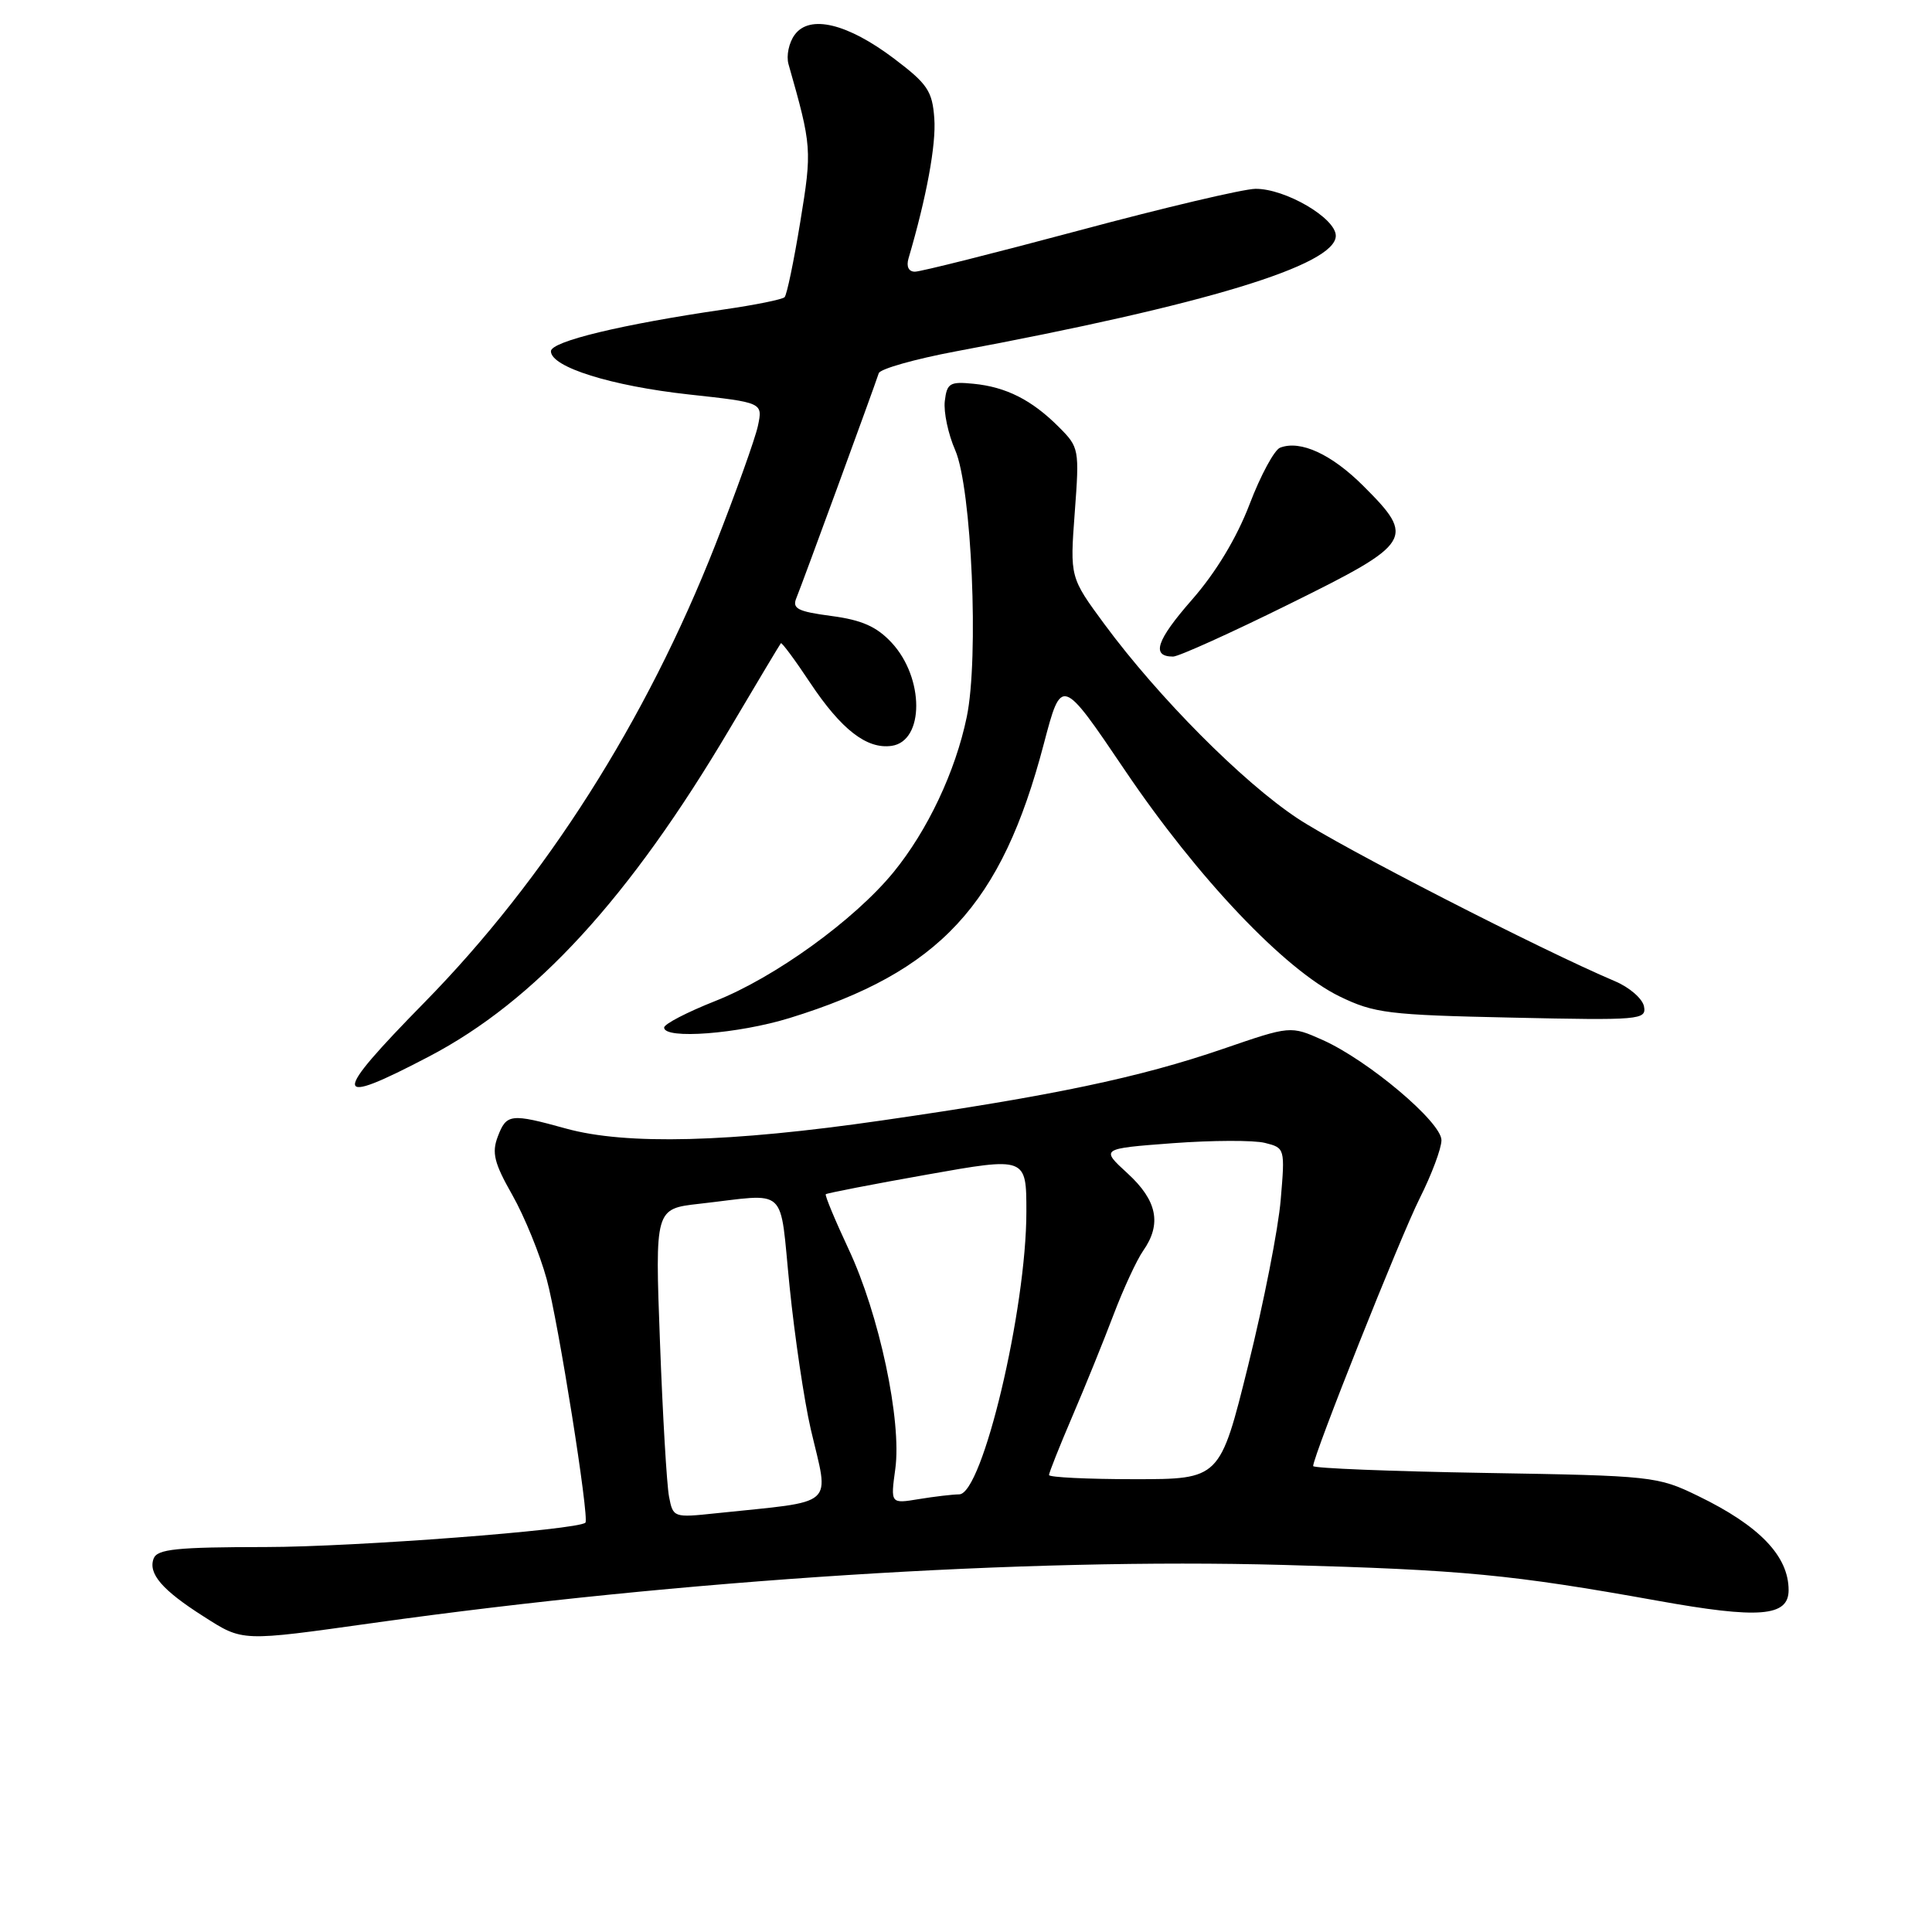 <?xml version="1.0" encoding="UTF-8" standalone="no"?>
<!DOCTYPE svg PUBLIC "-//W3C//DTD SVG 1.1//EN" "http://www.w3.org/Graphics/SVG/1.1/DTD/svg11.dtd" >
<svg xmlns="http://www.w3.org/2000/svg" xmlns:xlink="http://www.w3.org/1999/xlink" version="1.1" viewBox="0 0 256 256">
 <g >
 <path fill="currentColor"
d=" M 49.53 215.04 C 90.39 209.32 135.86 206.42 170.00 207.36 C 193.86 208.01 200.29 208.63 219.62 212.10 C 233.10 214.53 237.00 214.22 237.00 210.70 C 237.00 206.18 233.13 202.16 225.00 198.22 C 219.63 195.61 218.98 195.54 196.75 195.17 C 184.24 194.96 174.00 194.55 174.00 194.26 C 174.00 192.92 185.57 163.85 188.12 158.78 C 189.70 155.63 191.00 152.17 191.00 151.08 C 191.00 148.69 181.29 140.50 175.25 137.80 C 171.00 135.91 171.00 135.91 162.09 138.97 C 151.00 142.78 139.48 145.20 116.89 148.46 C 96.68 151.39 82.96 151.74 75.00 149.54 C 67.66 147.51 67.11 147.58 65.96 150.60 C 65.14 152.75 65.48 154.11 67.89 158.35 C 69.49 161.18 71.54 166.20 72.44 169.50 C 73.99 175.18 78.12 201.20 77.57 201.76 C 76.62 202.72 47.00 204.98 35.22 204.99 C 23.40 205.00 20.84 205.26 20.36 206.51 C 19.60 208.50 21.49 210.70 26.95 214.17 C 32.23 217.54 31.84 217.52 49.53 215.04 Z  M 56.85 139.99 C 70.92 132.63 83.42 118.99 96.71 96.53 C 100.30 90.46 103.34 85.38 103.47 85.23 C 103.59 85.09 105.34 87.44 107.34 90.46 C 111.48 96.68 114.86 99.30 118.15 98.83 C 122.50 98.20 122.49 89.81 118.13 85.14 C 116.15 83.02 114.18 82.15 110.16 81.62 C 105.65 81.02 104.93 80.64 105.54 79.20 C 106.22 77.57 115.73 51.62 116.44 49.45 C 116.63 48.88 121.22 47.58 126.64 46.56 C 159.78 40.37 177.00 35.13 177.00 31.24 C 177.00 28.90 170.31 24.99 166.36 25.02 C 164.79 25.03 154.30 27.50 143.05 30.52 C 131.80 33.53 121.99 36.00 121.23 36.00 C 120.40 36.00 120.07 35.32 120.38 34.25 C 122.77 26.13 124.06 19.14 123.80 15.69 C 123.54 12.06 122.90 11.12 118.50 7.79 C 112.30 3.10 107.28 1.89 105.30 4.61 C 104.53 5.65 104.17 7.40 104.48 8.50 C 107.58 19.40 107.61 19.81 106.04 29.40 C 105.19 34.60 104.26 39.09 103.96 39.38 C 103.66 39.68 100.06 40.41 95.96 41.00 C 82.39 42.98 73.00 45.24 73.00 46.54 C 73.00 48.64 81.00 51.14 91.29 52.27 C 101.08 53.34 101.08 53.34 100.43 56.42 C 100.07 58.11 97.52 65.23 94.77 72.23 C 85.61 95.52 72.29 116.47 56.25 132.82 C 43.81 145.50 43.92 146.76 56.85 139.99 Z  M 104.64 134.89 C 124.53 128.75 132.70 119.94 138.31 98.57 C 140.66 89.64 140.66 89.64 149.06 102.07 C 158.71 116.36 170.23 128.49 177.50 132.03 C 182.10 134.26 183.92 134.49 200.35 134.84 C 217.32 135.21 218.17 135.14 217.84 133.36 C 217.65 132.34 215.92 130.83 214.00 130.02 C 204.18 125.86 177.69 112.27 171.90 108.42 C 164.64 103.61 153.51 92.41 146.36 82.73 C 141.77 76.50 141.77 76.50 142.41 67.91 C 143.04 59.49 142.99 59.27 140.29 56.57 C 136.73 53.00 133.31 51.27 128.98 50.85 C 125.86 50.54 125.47 50.77 125.19 53.15 C 125.02 54.60 125.64 57.53 126.57 59.65 C 128.75 64.65 129.73 87.19 128.10 95.00 C 126.60 102.24 122.90 110.06 118.38 115.59 C 113.18 121.93 102.64 129.54 94.75 132.65 C 91.04 134.12 88.00 135.69 88.00 136.16 C 88.00 137.75 97.79 137.00 104.64 134.89 Z  M 170.88 80.02 C 187.18 71.97 187.59 71.32 180.70 64.44 C 176.46 60.19 172.32 58.28 169.62 59.32 C 168.86 59.61 167.03 62.99 165.57 66.83 C 163.86 71.29 161.12 75.84 157.94 79.47 C 153.21 84.87 152.51 87.00 155.44 87.00 C 156.17 87.00 163.12 83.86 170.88 80.02 Z  M 88.65 198.31 C 88.35 196.76 87.81 187.55 87.45 177.83 C 86.79 160.17 86.79 160.17 92.65 159.51 C 104.65 158.16 103.24 156.87 104.63 170.52 C 105.30 177.13 106.56 185.60 107.42 189.33 C 109.88 199.90 111.10 198.81 94.84 200.52 C 89.26 201.11 89.18 201.09 88.65 198.31 Z  M 118.63 194.65 C 119.51 188.29 116.50 174.14 112.44 165.51 C 110.64 161.66 109.28 158.39 109.42 158.24 C 109.57 158.10 115.61 156.92 122.84 155.64 C 136.00 153.30 136.00 153.30 136.00 160.56 C 136.00 173.49 130.18 197.99 127.10 198.01 C 126.22 198.02 123.81 198.30 121.75 198.64 C 118.00 199.26 118.00 199.26 118.63 194.65 Z  M 139.00 195.45 C 139.00 195.14 140.39 191.65 142.08 187.70 C 143.78 183.74 146.24 177.67 147.55 174.21 C 148.86 170.76 150.63 166.94 151.47 165.74 C 153.96 162.19 153.34 159.08 149.41 155.48 C 145.83 152.20 145.83 152.20 155.38 151.48 C 160.64 151.09 166.14 151.07 167.61 151.44 C 170.26 152.10 170.28 152.17 169.70 158.98 C 169.39 162.76 167.45 172.63 165.39 180.92 C 161.65 196.00 161.65 196.00 150.32 196.00 C 144.10 196.00 139.00 195.75 139.00 195.45 Z "/>
</g>
</svg>